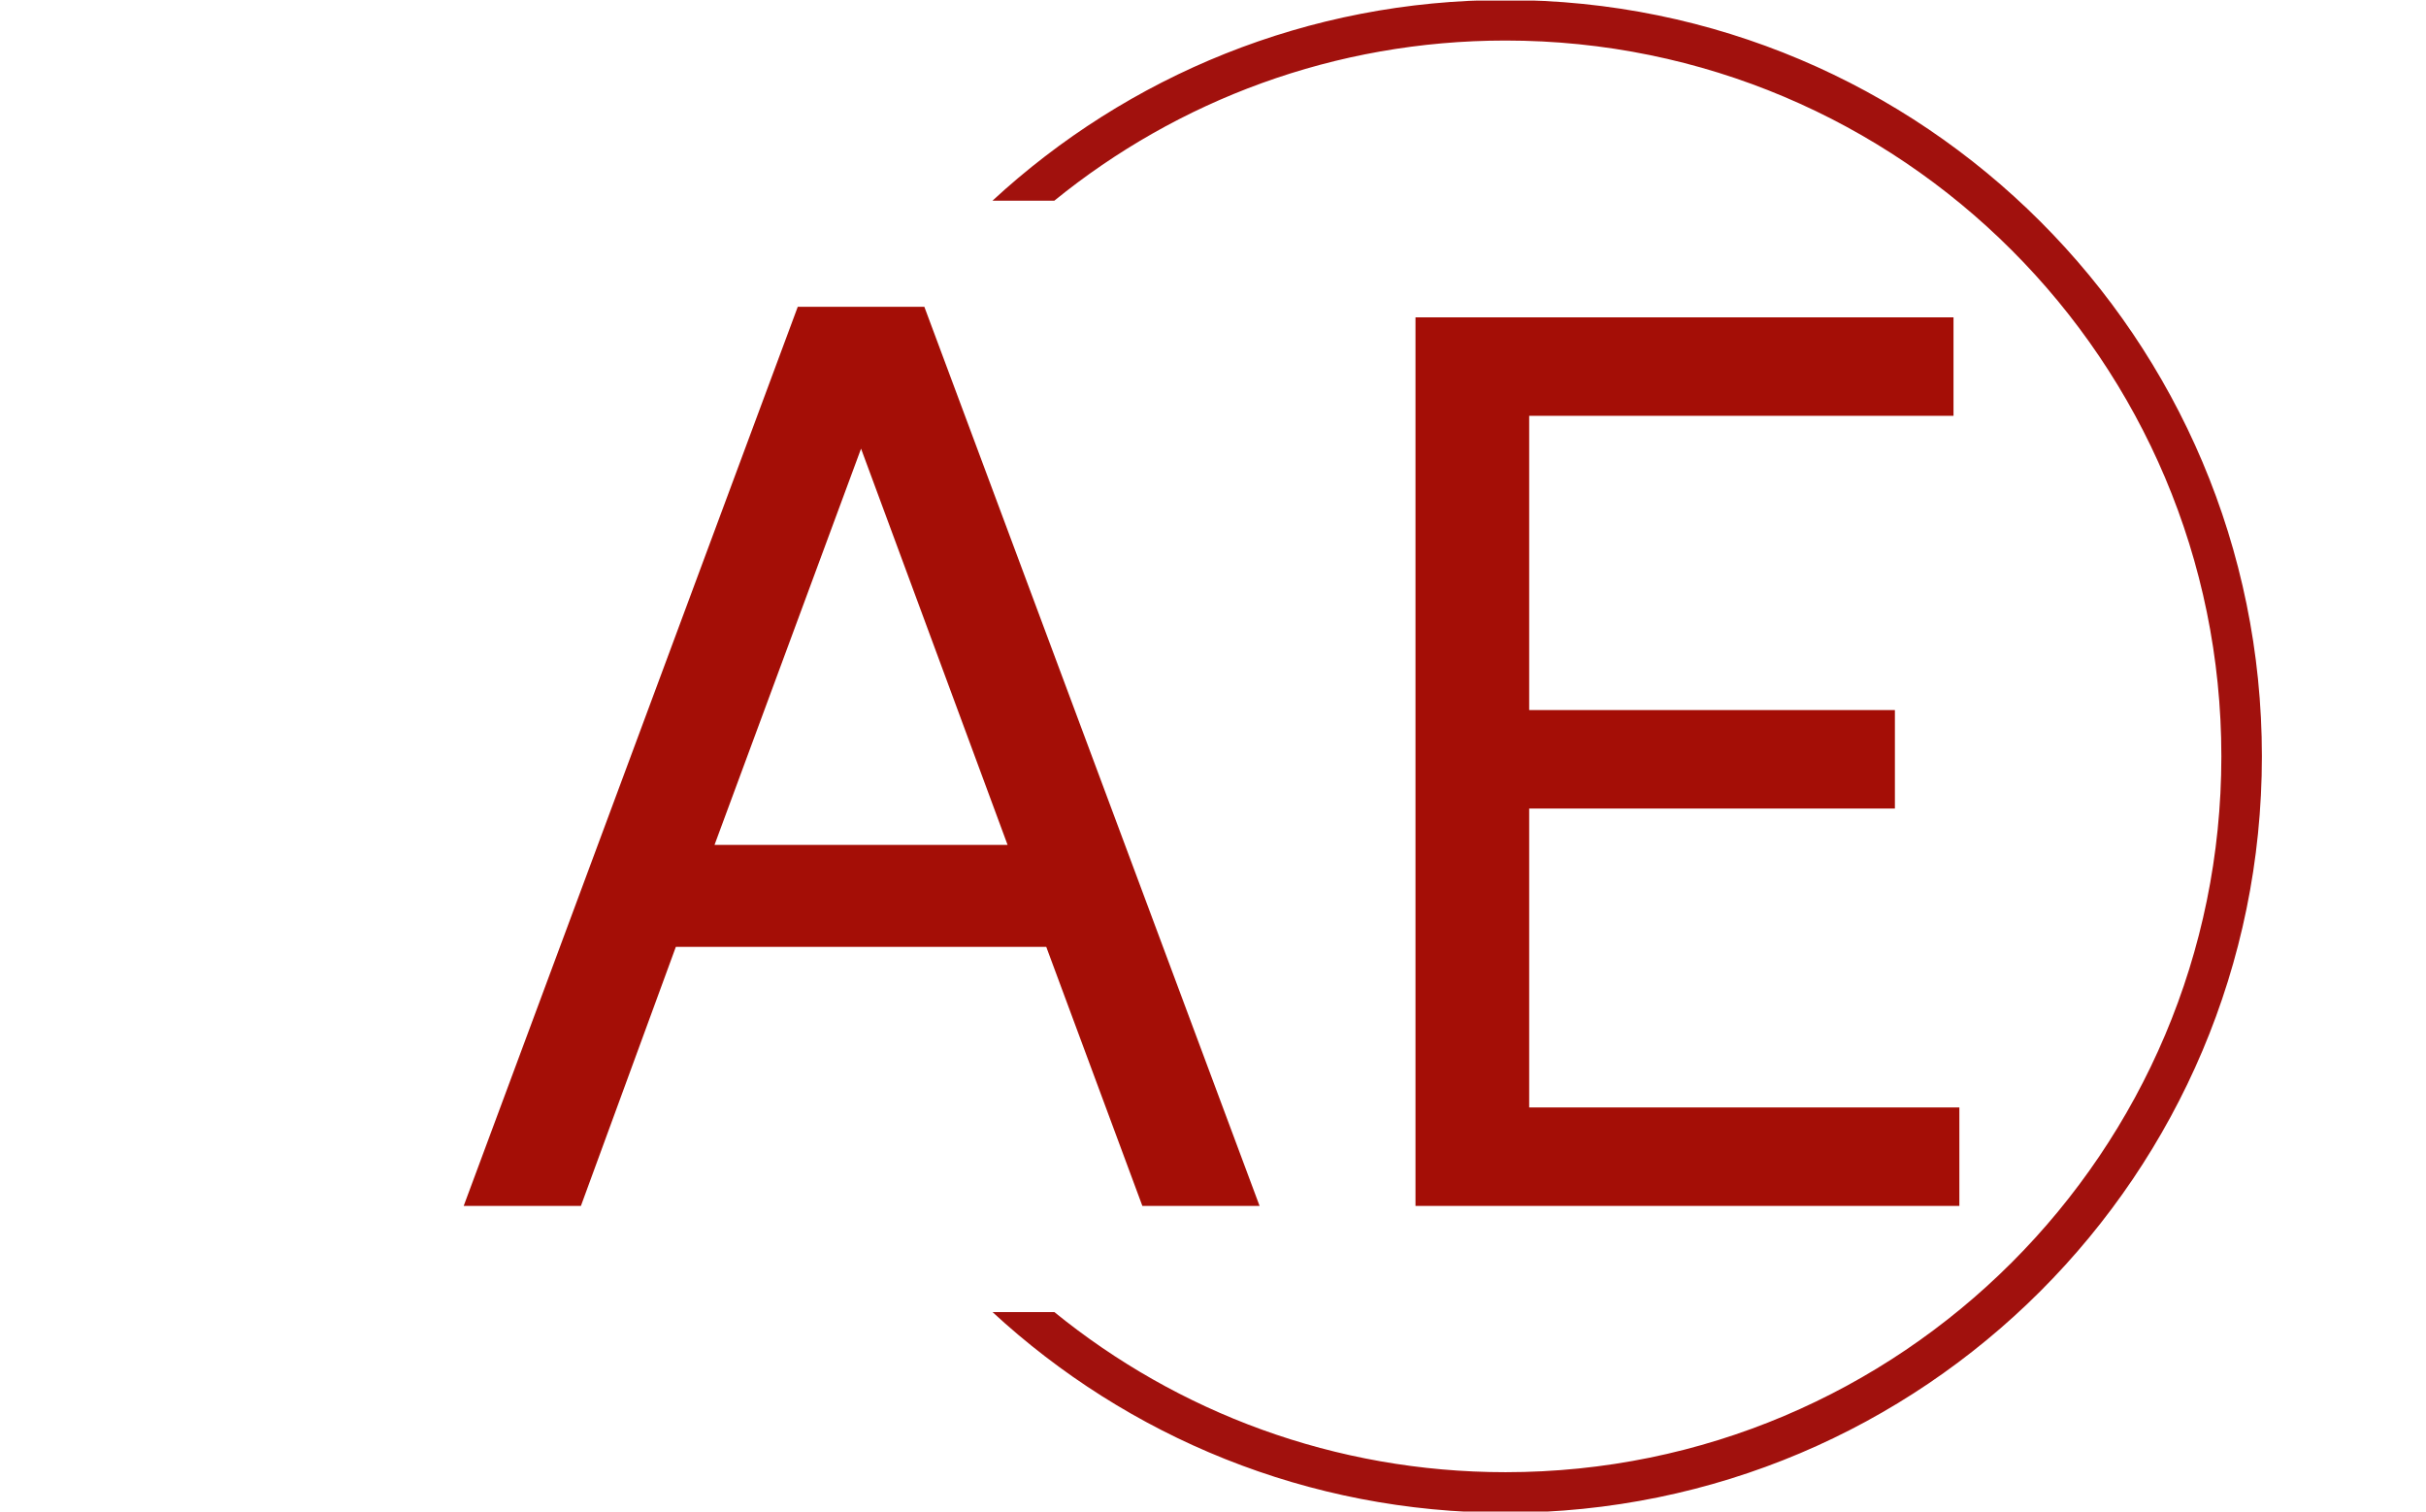 <svg xmlns="http://www.w3.org/2000/svg" version="1.1" xmlns:xlink="http://www.w3.org/1999/xlink" xmlns:svgjs="http://svgjs.dev/svgjs" width="1000" height="623" viewBox="0 0 1000 623"><g transform="matrix(1,0,0,1,-0.606,0.252)"><svg viewBox="0 0 396 247" data-background-color="#ffffff" preserveAspectRatio="xMidYMid meet" height="623" width="1000" xmlns="http://www.w3.org/2000/svg" xmlns:xlink="http://www.w3.org/1999/xlink"><g id="tight-bounds" transform="matrix(1,0,0,1,0.24,-0.1)"><svg viewBox="0 0 395.52 247.2" height="247.2" width="395.52"><g><svg></svg></g><g><svg viewBox="0 0 395.52 247.2" height="247.2" width="395.52"><g transform="matrix(1,0,0,1,75.544,50.136)"><svg viewBox="0 0 244.431 146.927" height="146.927" width="244.431"><g><svg viewBox="0 0 244.431 146.927" height="146.927" width="244.431"><g><svg viewBox="0 0 244.431 146.927" height="146.927" width="244.431"><g><svg viewBox="0 0 244.431 146.927" height="146.927" width="244.431"><g id="textblocktransform"><svg viewBox="0 0 244.431 146.927" height="146.927" width="244.431" id="textblock"><g><svg viewBox="0 0 244.431 146.927" height="146.927" width="244.431"><g transform="matrix(1,0,0,1,0,0)"><svg width="244.431" viewBox="1.35 -38.35 63.8 38.35" height="146.927" data-palette-color="#a40e06"><path d="M30.3 0L26.2-11.05 10.4-11.05 6.35 0 1.35 0 15.6-38.35 21-38.35 35.3 0 30.3 0ZM12.05-15.4L24.55-15.4 18.3-32.3 12.05-15.4ZM46.8-4.2L65.15-4.2 65.15 0 41.95 0 41.95-37.9 64.9-37.9 64.9-33.7 46.8-33.7 46.8-21.15 62.4-21.15 62.4-16.95 46.8-16.95 46.8-4.2Z" opacity="1" transform="matrix(1,0,0,1,0,0)" fill="#a40e06" class="wordmark-text-0" data-fill-palette-color="primary" id="text-0"></path></svg></g></svg></g></svg></g></svg></g></svg></g></svg></g></svg></g><g><path d="M245.816 0c68.262 0 123.6 55.338 123.6 123.6 0 68.262-55.338 123.6-123.6 123.6-32.362 0-61.82-12.438-83.853-32.794h10.108c20.122 16.361 45.788 26.169 73.745 26.169 64.603 0 116.975-52.371 116.975-116.975 0-64.603-52.371-116.975-116.975-116.975-27.956 0-53.622 9.807-73.745 26.169h-10.108c22.033-20.356 51.49-32.794 83.853-32.794z" fill="#a1110d" stroke="transparent" data-fill-palette-color="tertiary"></path></g></svg></g><defs></defs></svg><rect width="395.52" height="247.2" fill="none" stroke="none" visibility="hidden"></rect></g></svg></g></svg>